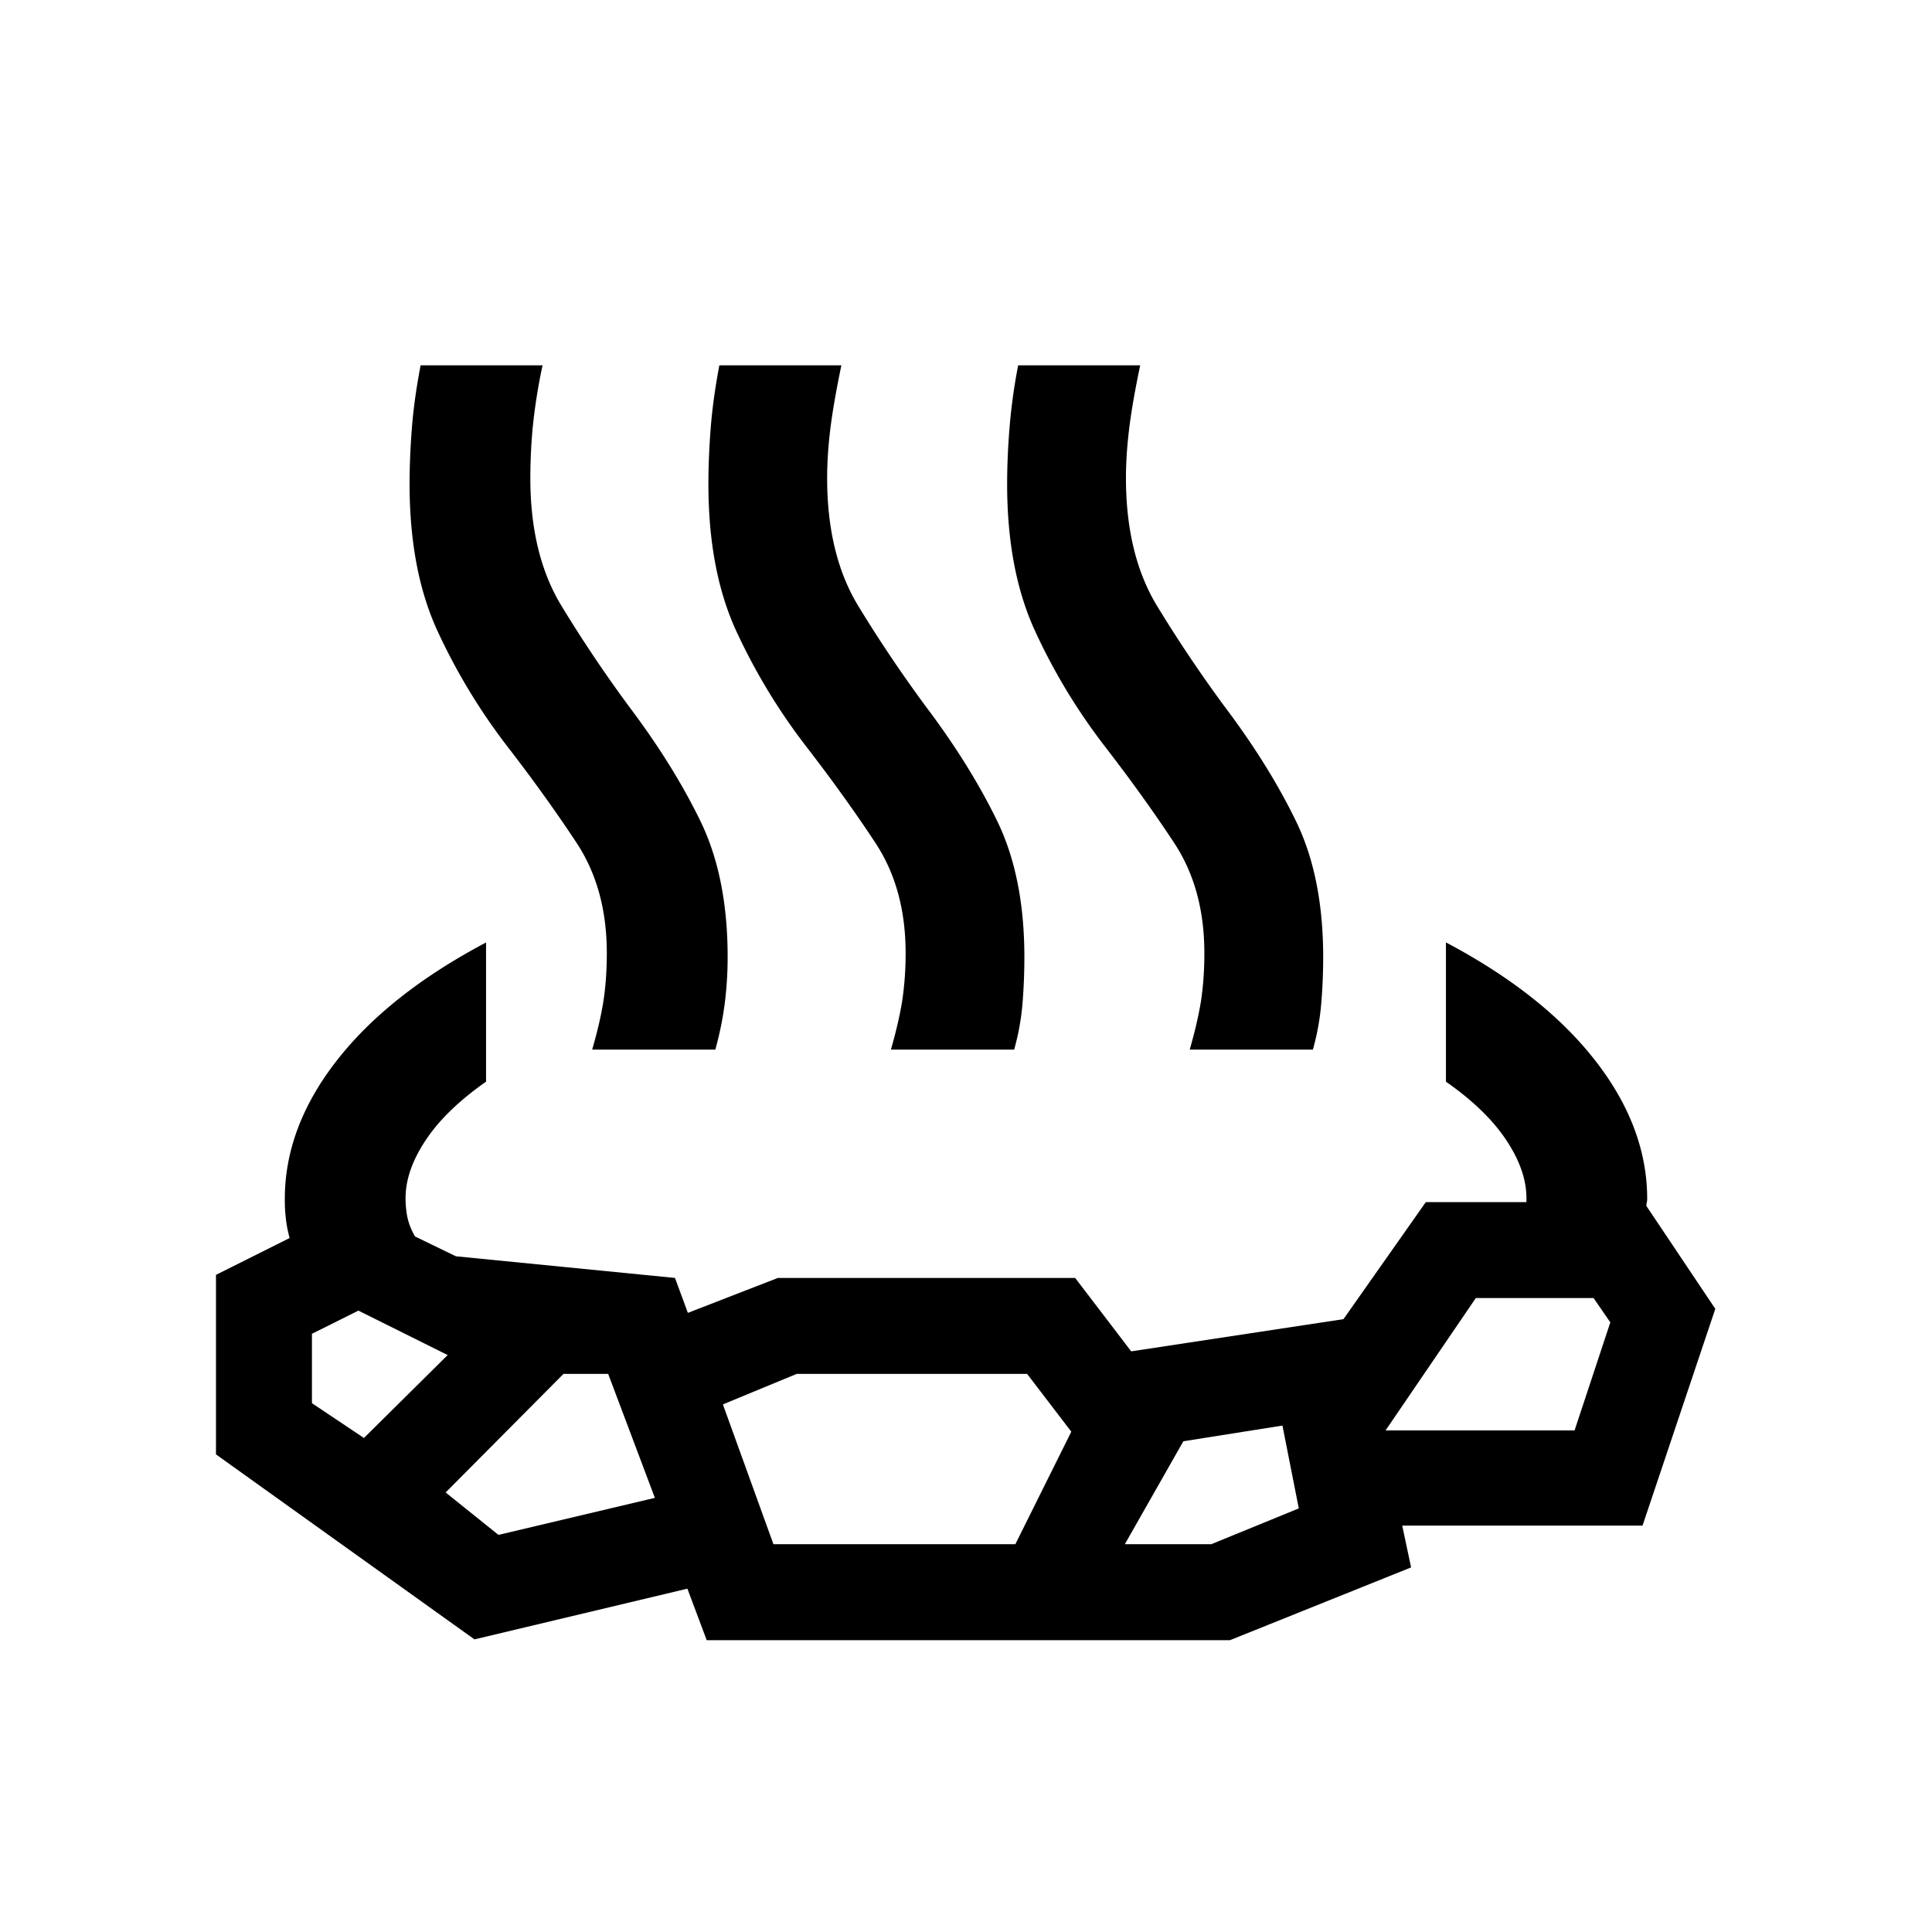 <svg xmlns="http://www.w3.org/2000/svg" width="24" height="24" viewBox="0 0 24 24" fill='currentColor'><path d="M6.038 11.708v1.729q-.5.35-.75.727-.25.376-.25.72 0 .121.023.238a.8.8 0 0 0 .095.238l.507.246 2.722.269.16.434 1.118-.434h3.693l.696.912 2.637-.4 1.023-1.454h1.25v-.049q0-.344-.25-.72-.25-.378-.75-.727v-1.73q1.209.639 1.854 1.467.646.828.646 1.72a.2.2 0 0 1-.005.043.2.2 0 0 0-.005.044l.856 1.278-.904 2.693h-2.985l.11.519-2.25.904h-6.5l-.24-.64-2.645.63-3.211-2.298v-2.23l.915-.458a1.5 1.5 0 0 1-.047-.242 2 2 0 0 1-.013-.243q0-.892.646-1.72.645-.827 1.854-1.466m-1.517 6.155 1.04-1.03-1.109-.552-.577.288v.862zm1.671 1.204 1.943-.46-.58-1.54H7L5.536 18.54zm3.416.116h3.005l.695-1.398-.549-.718H9.897l-.917.379zm4.365 0h1.073l1.088-.445-.203-1.029-1.231.195zm3.239-1.414h2.348l.444-1.342-.208-.302h-1.463zm-9.856-4.73q.096-.329.14-.602.042-.276.042-.598 0-.799-.375-1.368t-.85-1.185a7.5 7.5 0 0 1-.888-1.469q-.337-.747-.337-1.804 0-.326.028-.689t.109-.786H6.74a7 7 0 0 0-.124.787 7 7 0 0 0-.028.613q0 .954.388 1.59.387.637.837 1.247.547.725.886 1.421.34.696.34 1.693 0 .291-.036.575-.036.282-.117.575zm3.711 0q.095-.329.14-.602a4 4 0 0 0 .043-.598q0-.799-.375-1.368t-.85-1.185a7.5 7.5 0 0 1-.889-1.469Q8.8 7.07 8.8 6.013q0-.326.028-.689t.108-.786h1.516q-.096.46-.137.787-.04.327-.04.613 0 .954.387 1.59.388.637.838 1.247.547.725.886 1.421t.339 1.693q0 .291-.023.575a3 3 0 0 1-.104.575zm3.712 0q.095-.329.14-.602a4 4 0 0 0 .042-.598q0-.799-.375-1.368t-.85-1.185a7.4 7.4 0 0 1-.888-1.469q-.337-.747-.337-1.804 0-.326.029-.689a7 7 0 0 1 .108-.786h1.516q-.097.46-.137.787t-.04.613q0 .954.387 1.59t.837 1.247q.547.725.886 1.421.34.696.34 1.693 0 .291-.024.575a3 3 0 0 1-.104.575z"/></svg>